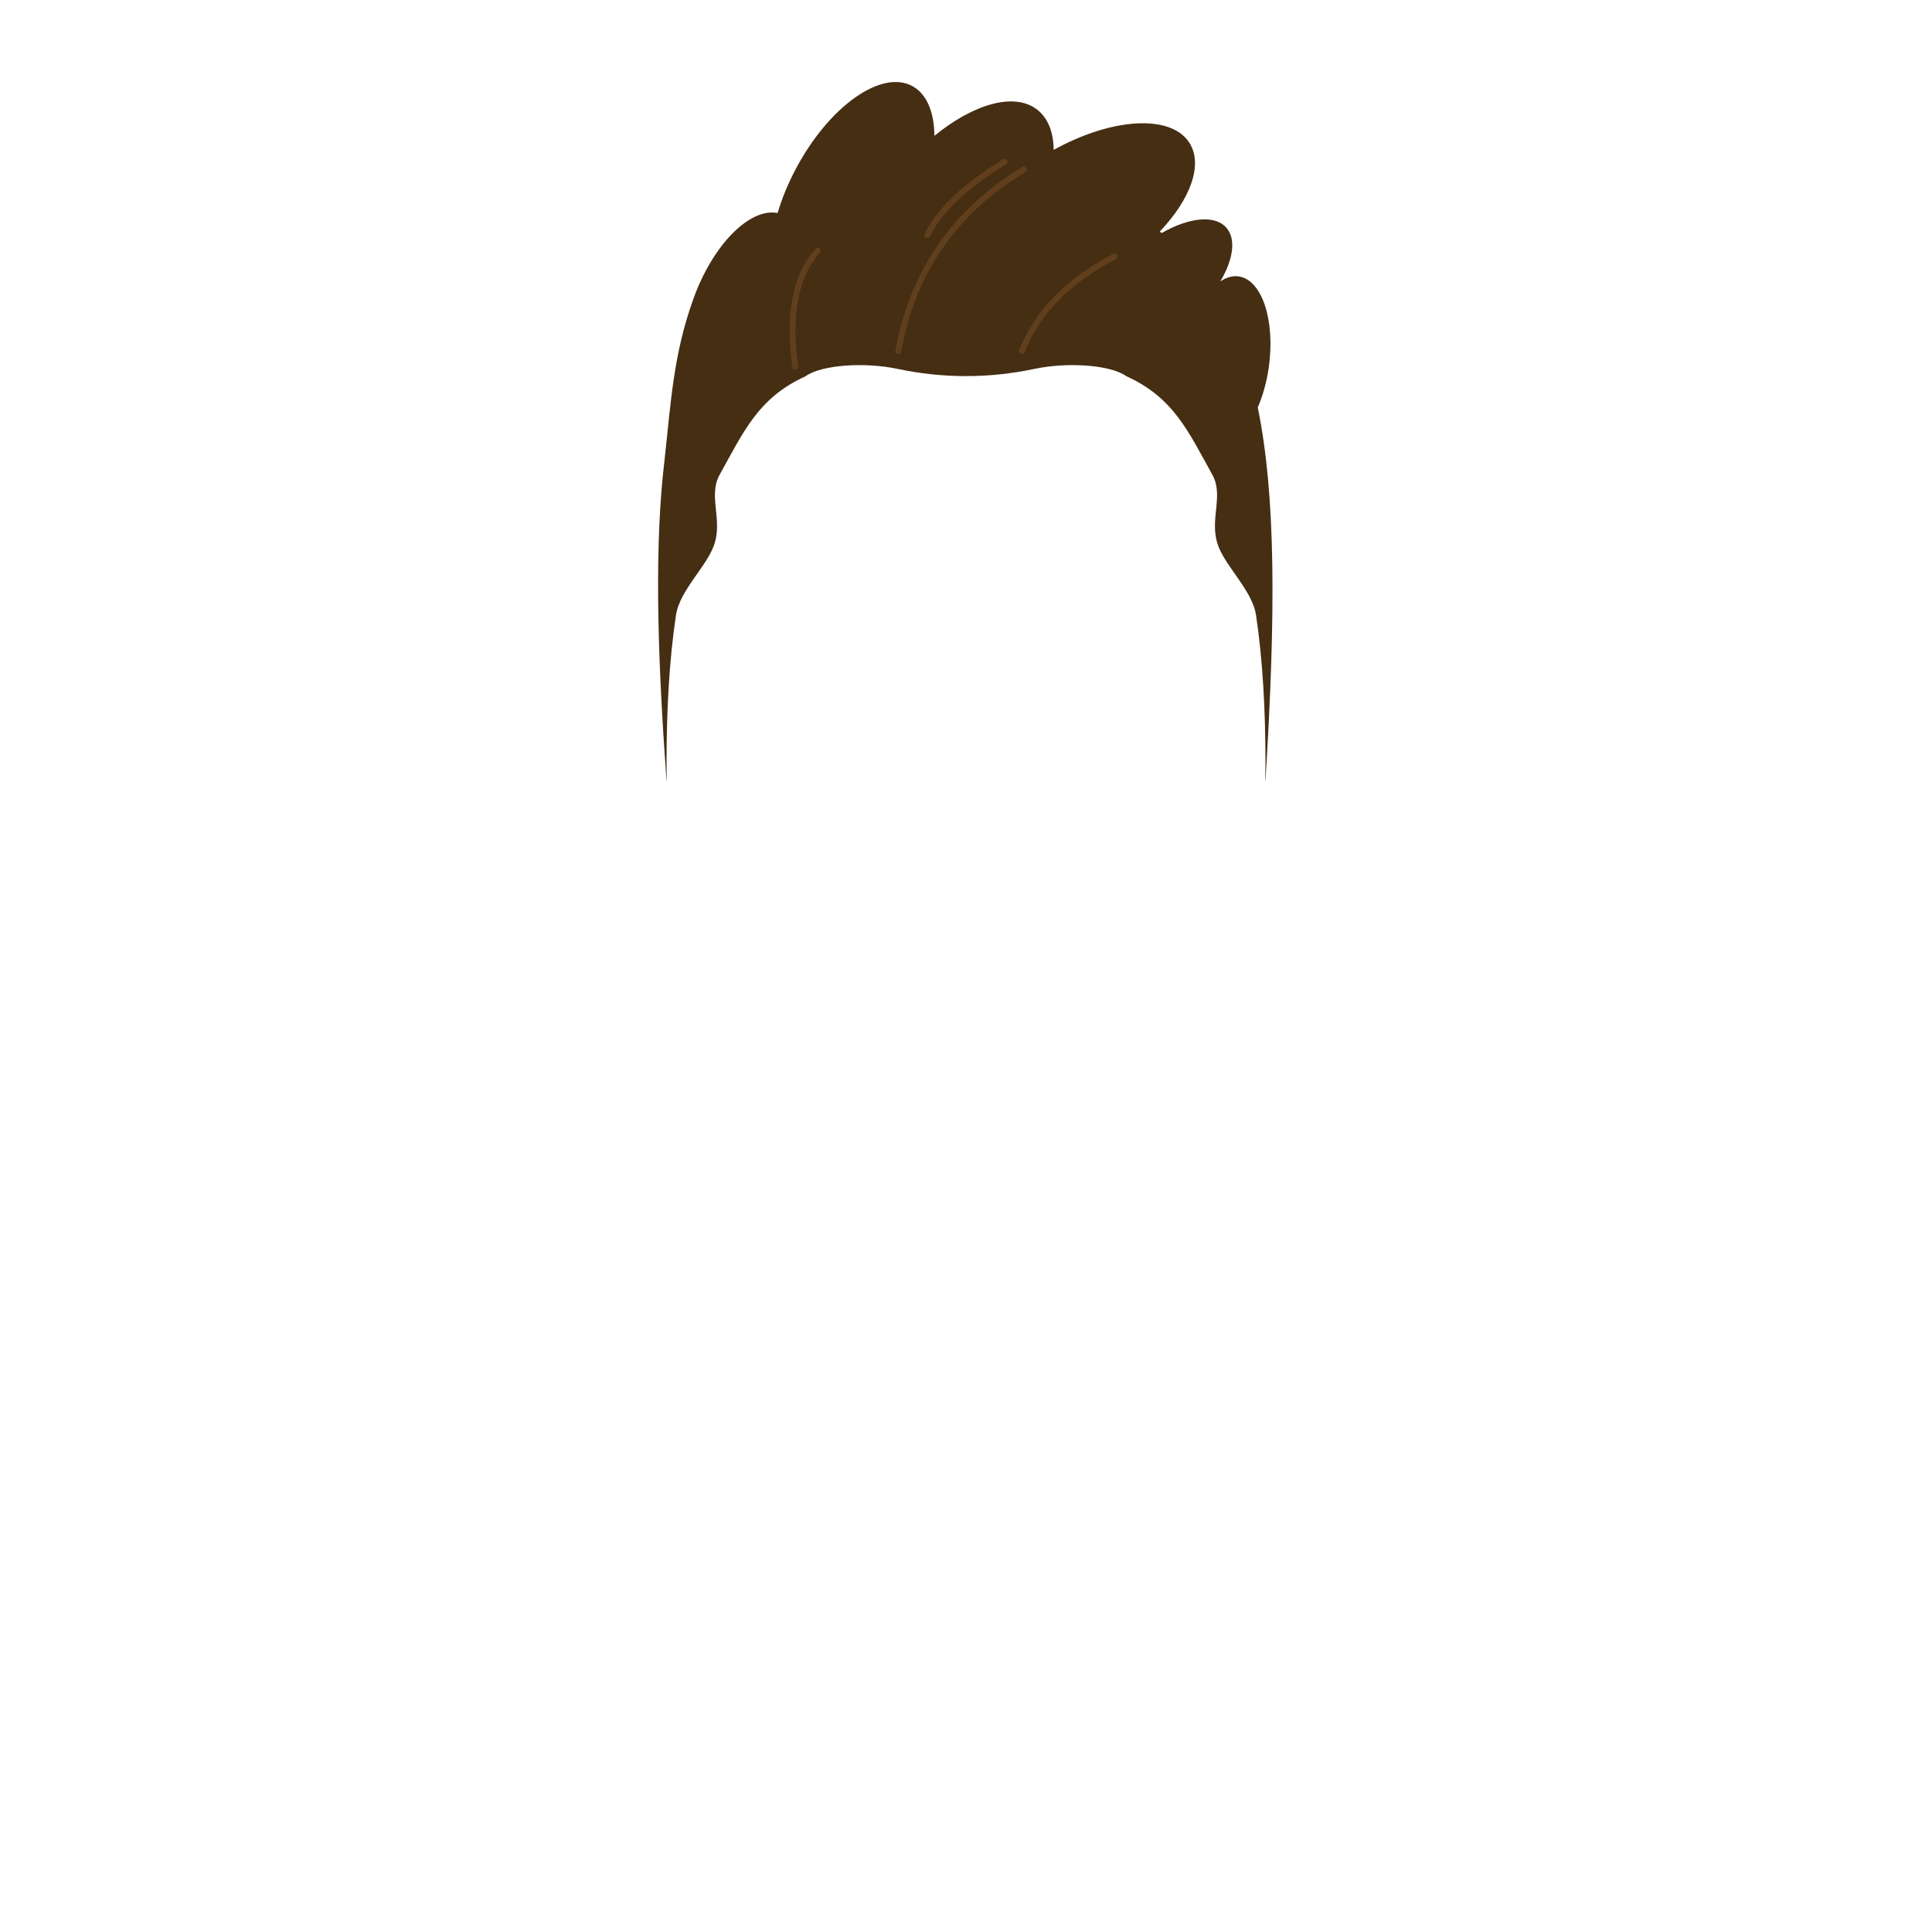 <?xml version="1.0" encoding="UTF-8"?>
<svg width="1000px" height="1000px" viewBox="0 0 1000 1000" version="1.1" xmlns="http://www.w3.org/2000/svg" xmlns:xlink="http://www.w3.org/1999/xlink">
    <!-- Generator: Sketch 54.1 (76490) - https://sketchapp.com -->
    <title>6-hair/1/4</title>
    <desc>Created with Sketch.</desc>
    <g id="6-hair/1/4" stroke="none" stroke-width="1" fill="none" fill-rule="evenodd">
        <path d="M344,237.75 C347.257,208.482 348.45,183.388 359.083,154.173 C369.198,126.383 388.151,107.477 402.484,110.254 C404.706,102.779 407.876,95.003 411.985,87.275 C429.098,55.09 456.015,35.936 472.108,44.493 C479.7,48.529 483.526,58.014 483.652,70.286 C504.039,53.694 525.129,47.591 536.89,56.779 C542.526,61.183 545.273,68.515 545.376,77.576 C575.697,60.828 606.296,58.977 615.723,74.064 C622.794,85.379 616.08,103.222 600.322,119.836 C600.63,120.106 600.938,120.377 601.246,120.649 C615.206,112.618 628.605,111.023 634.666,117.755 C639.95,123.623 638.358,134.374 631.605,145.677 C634.69,143.572 637.92,142.613 641.116,143.062 C653.148,144.753 660.142,165.763 656.737,189.99 C655.651,197.715 653.639,204.834 651.012,210.893 C660.398,256.545 660.372,317.976 655,404 L654.886,404 C654.962,401.022 655,398.022 655,395 C655,367.643 653.632,341.92 650.128,318.446 C648.152,305.211 633.497,292.691 630.025,280.996 C626.222,268.188 633.44,256.37 627.496,245.687 C615.038,223.294 607.478,205.886 583.15,194.798 C574.646,188.677 552.069,187.39 535.419,190.937 C512.068,195.912 487.931,195.912 464.581,190.938 C447.929,187.391 425.352,188.678 416.848,194.799 C392.52,205.888 384.96,223.296 372.502,245.691 C366.559,256.374 373.777,268.191 369.974,280.999 C366.502,292.693 351.847,305.213 349.872,318.448 C346.368,341.921 345,367.643 345,395 C345,398.022 345.038,401.022 345.114,404 L345,404 C339.827,333.806 338.914,279.986 344.004,237.751 L344,237.75 Z" id="hair" fill="#462E13"></path>
        <path d="M410.093,189.938 C406.373,162.207 410.372,141.777 422.215,128.73 C422.772,128.117 423.72,128.071 424.334,128.628 C424.947,129.184 424.993,130.133 424.436,130.746 C413.284,143.033 409.453,162.603 413.066,189.539 C413.176,190.36 412.6,191.115 411.779,191.225 C410.958,191.335 410.203,190.759 410.093,189.938 Z M466.418,182.004 C466.271,182.819 465.491,183.361 464.676,183.215 C463.861,183.068 463.318,182.288 463.465,181.473 C470.902,140.13 492.825,108.426 529.165,86.455 C529.874,86.026 530.796,86.253 531.225,86.962 C531.654,87.671 531.426,88.593 530.717,89.022 C495.112,110.549 473.702,141.512 466.418,182.004 Z M481.294,122.387 C480.935,123.134 480.039,123.449 479.292,123.091 C478.545,122.732 478.231,121.836 478.589,121.089 C484.816,108.119 498.346,95.265 519.155,82.461 C519.861,82.027 520.785,82.247 521.219,82.952 C521.653,83.658 521.433,84.582 520.727,85.016 C500.365,97.545 487.229,110.024 481.294,122.387 Z M530.338,182.285 C530.036,183.056 529.166,183.437 528.395,183.135 C527.623,182.833 527.243,181.963 527.545,181.192 C535.538,160.77 551.796,144.173 576.247,131.409 C576.982,131.025 577.888,131.31 578.271,132.044 C578.654,132.778 578.37,133.685 577.636,134.068 C553.791,146.516 538.049,162.586 530.338,182.285 Z" id="lines" fill-opacity="0.3" fill="#A16938" fill-rule="nonzero"></path>
    </g>
</svg>